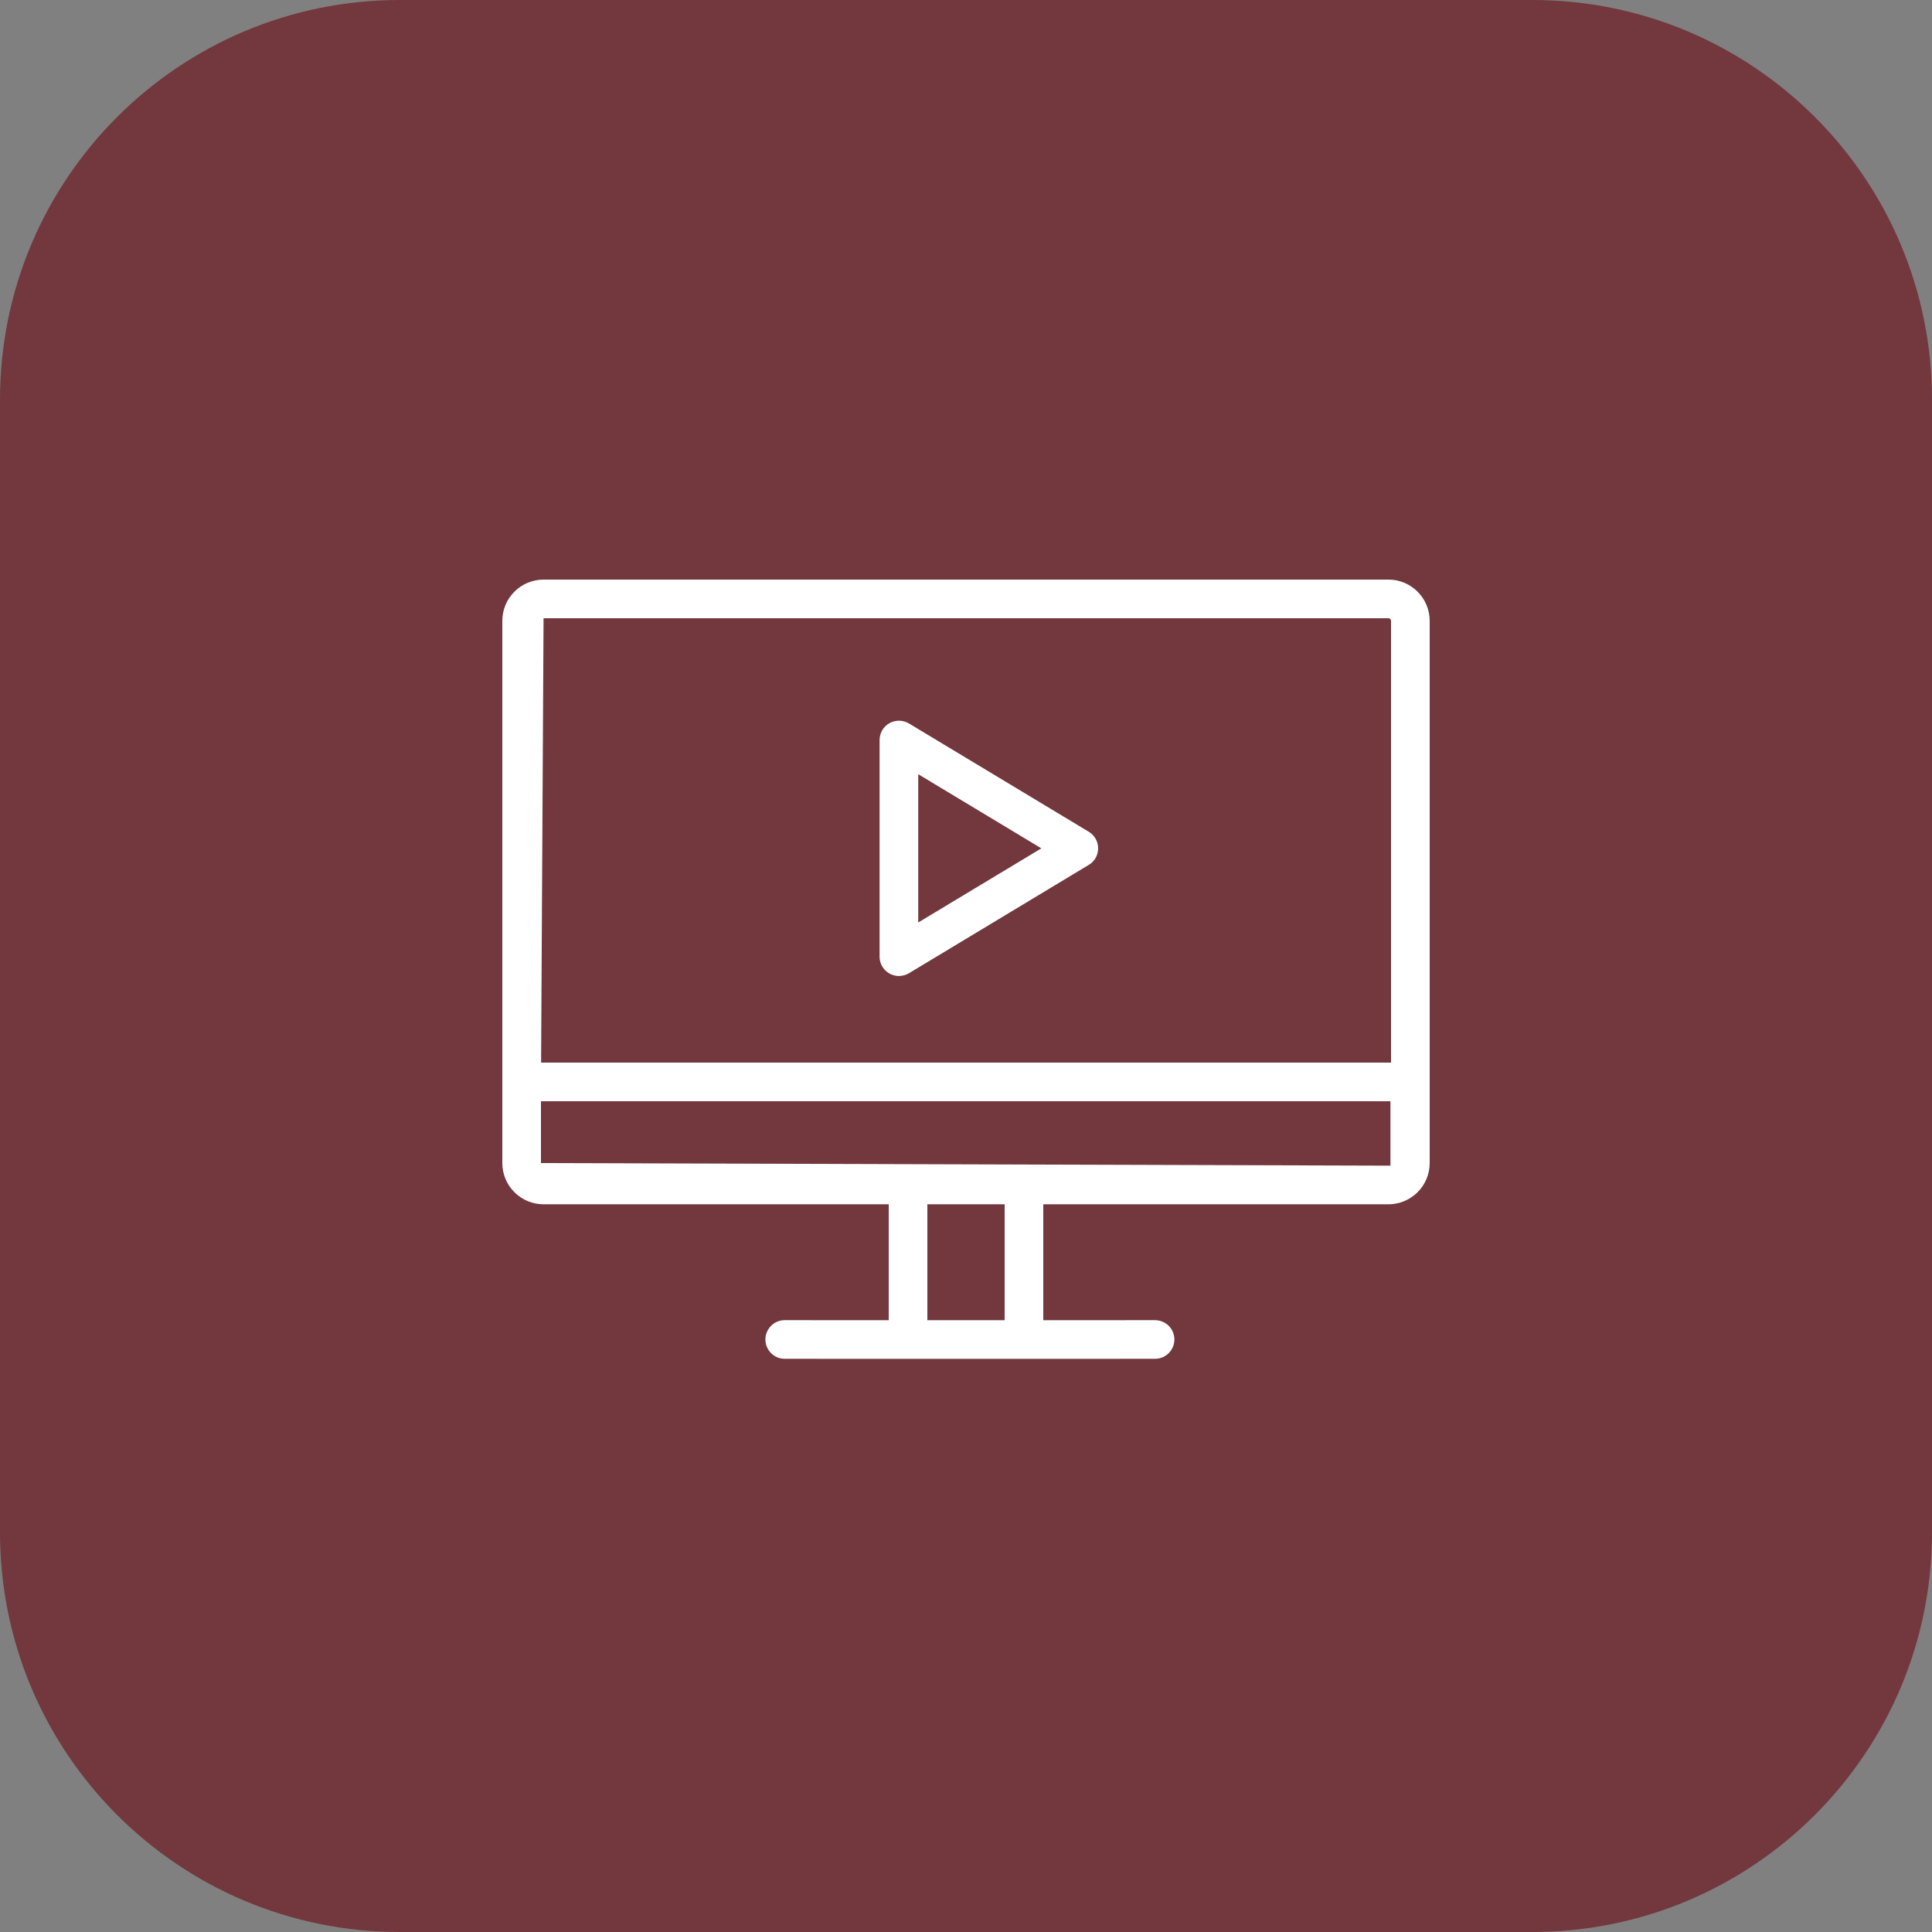 <svg width="29" height="29" viewBox="0 0 29 29" fill="none" xmlns="http://www.w3.org/2000/svg">
<rect x="0" y="0" width="29" height="29" fill="#808080" stroke="none"/>
<path d="M0 6C0 2.686 2.686 0 6 0H23C26.314 0 29 2.686 29 6V23C29 26.314 26.314 29 23 29H6C2.686 29 0 26.314 0 23V6Z" fill="#72383D"/>
<path d="M20.841 8.7H8.159C7.995 8.7 7.837 8.765 7.721 8.882C7.605 8.998 7.54 9.155 7.54 9.319V17.458C7.54 17.622 7.605 17.779 7.721 17.895C7.837 18.011 7.995 18.077 8.159 18.077H13.34V19.817L11.779 19.816C11.702 19.816 11.628 19.847 11.574 19.901C11.52 19.956 11.489 20.029 11.489 20.106C11.489 20.183 11.52 20.257 11.574 20.311C11.628 20.366 11.702 20.396 11.779 20.396L13.63 20.397H15.37L17.337 20.396C17.414 20.396 17.488 20.366 17.543 20.311C17.597 20.257 17.628 20.183 17.628 20.106C17.628 20.029 17.597 19.956 17.543 19.901C17.488 19.847 17.414 19.816 17.337 19.816L15.66 19.817V18.077H20.841C21.005 18.077 21.163 18.011 21.279 17.895C21.395 17.779 21.46 17.622 21.46 17.458V9.319C21.46 9.155 21.395 8.998 21.279 8.882C21.163 8.765 21.005 8.7 20.841 8.7ZM8.159 9.28H20.841C20.846 9.28 20.851 9.281 20.856 9.283C20.861 9.285 20.865 9.288 20.869 9.291C20.872 9.295 20.875 9.299 20.877 9.304C20.879 9.309 20.88 9.314 20.88 9.319V15.95H8.122L8.159 9.28ZM15.08 19.817H13.92V18.077H15.08V19.817ZM20.871 17.497L8.12 17.458V16.53H20.871V17.497Z" fill="white"/>
<path d="M13.493 14.65C13.455 14.65 13.417 14.643 13.382 14.628C13.347 14.614 13.315 14.592 13.288 14.565C13.261 14.538 13.24 14.506 13.225 14.471C13.21 14.436 13.203 14.398 13.203 14.36V11.108C13.203 11.056 13.217 11.006 13.243 10.961C13.268 10.917 13.306 10.88 13.35 10.855C13.395 10.83 13.446 10.818 13.497 10.818C13.548 10.819 13.598 10.833 13.643 10.859L16.343 12.485C16.386 12.511 16.421 12.547 16.446 12.591C16.471 12.635 16.483 12.684 16.483 12.734C16.483 12.784 16.471 12.833 16.446 12.877C16.421 12.92 16.386 12.957 16.343 12.982L13.643 14.609C13.597 14.636 13.546 14.65 13.493 14.65ZM13.783 11.621V13.847L15.631 12.734L13.783 11.621Z" fill="white"/>
</svg>
